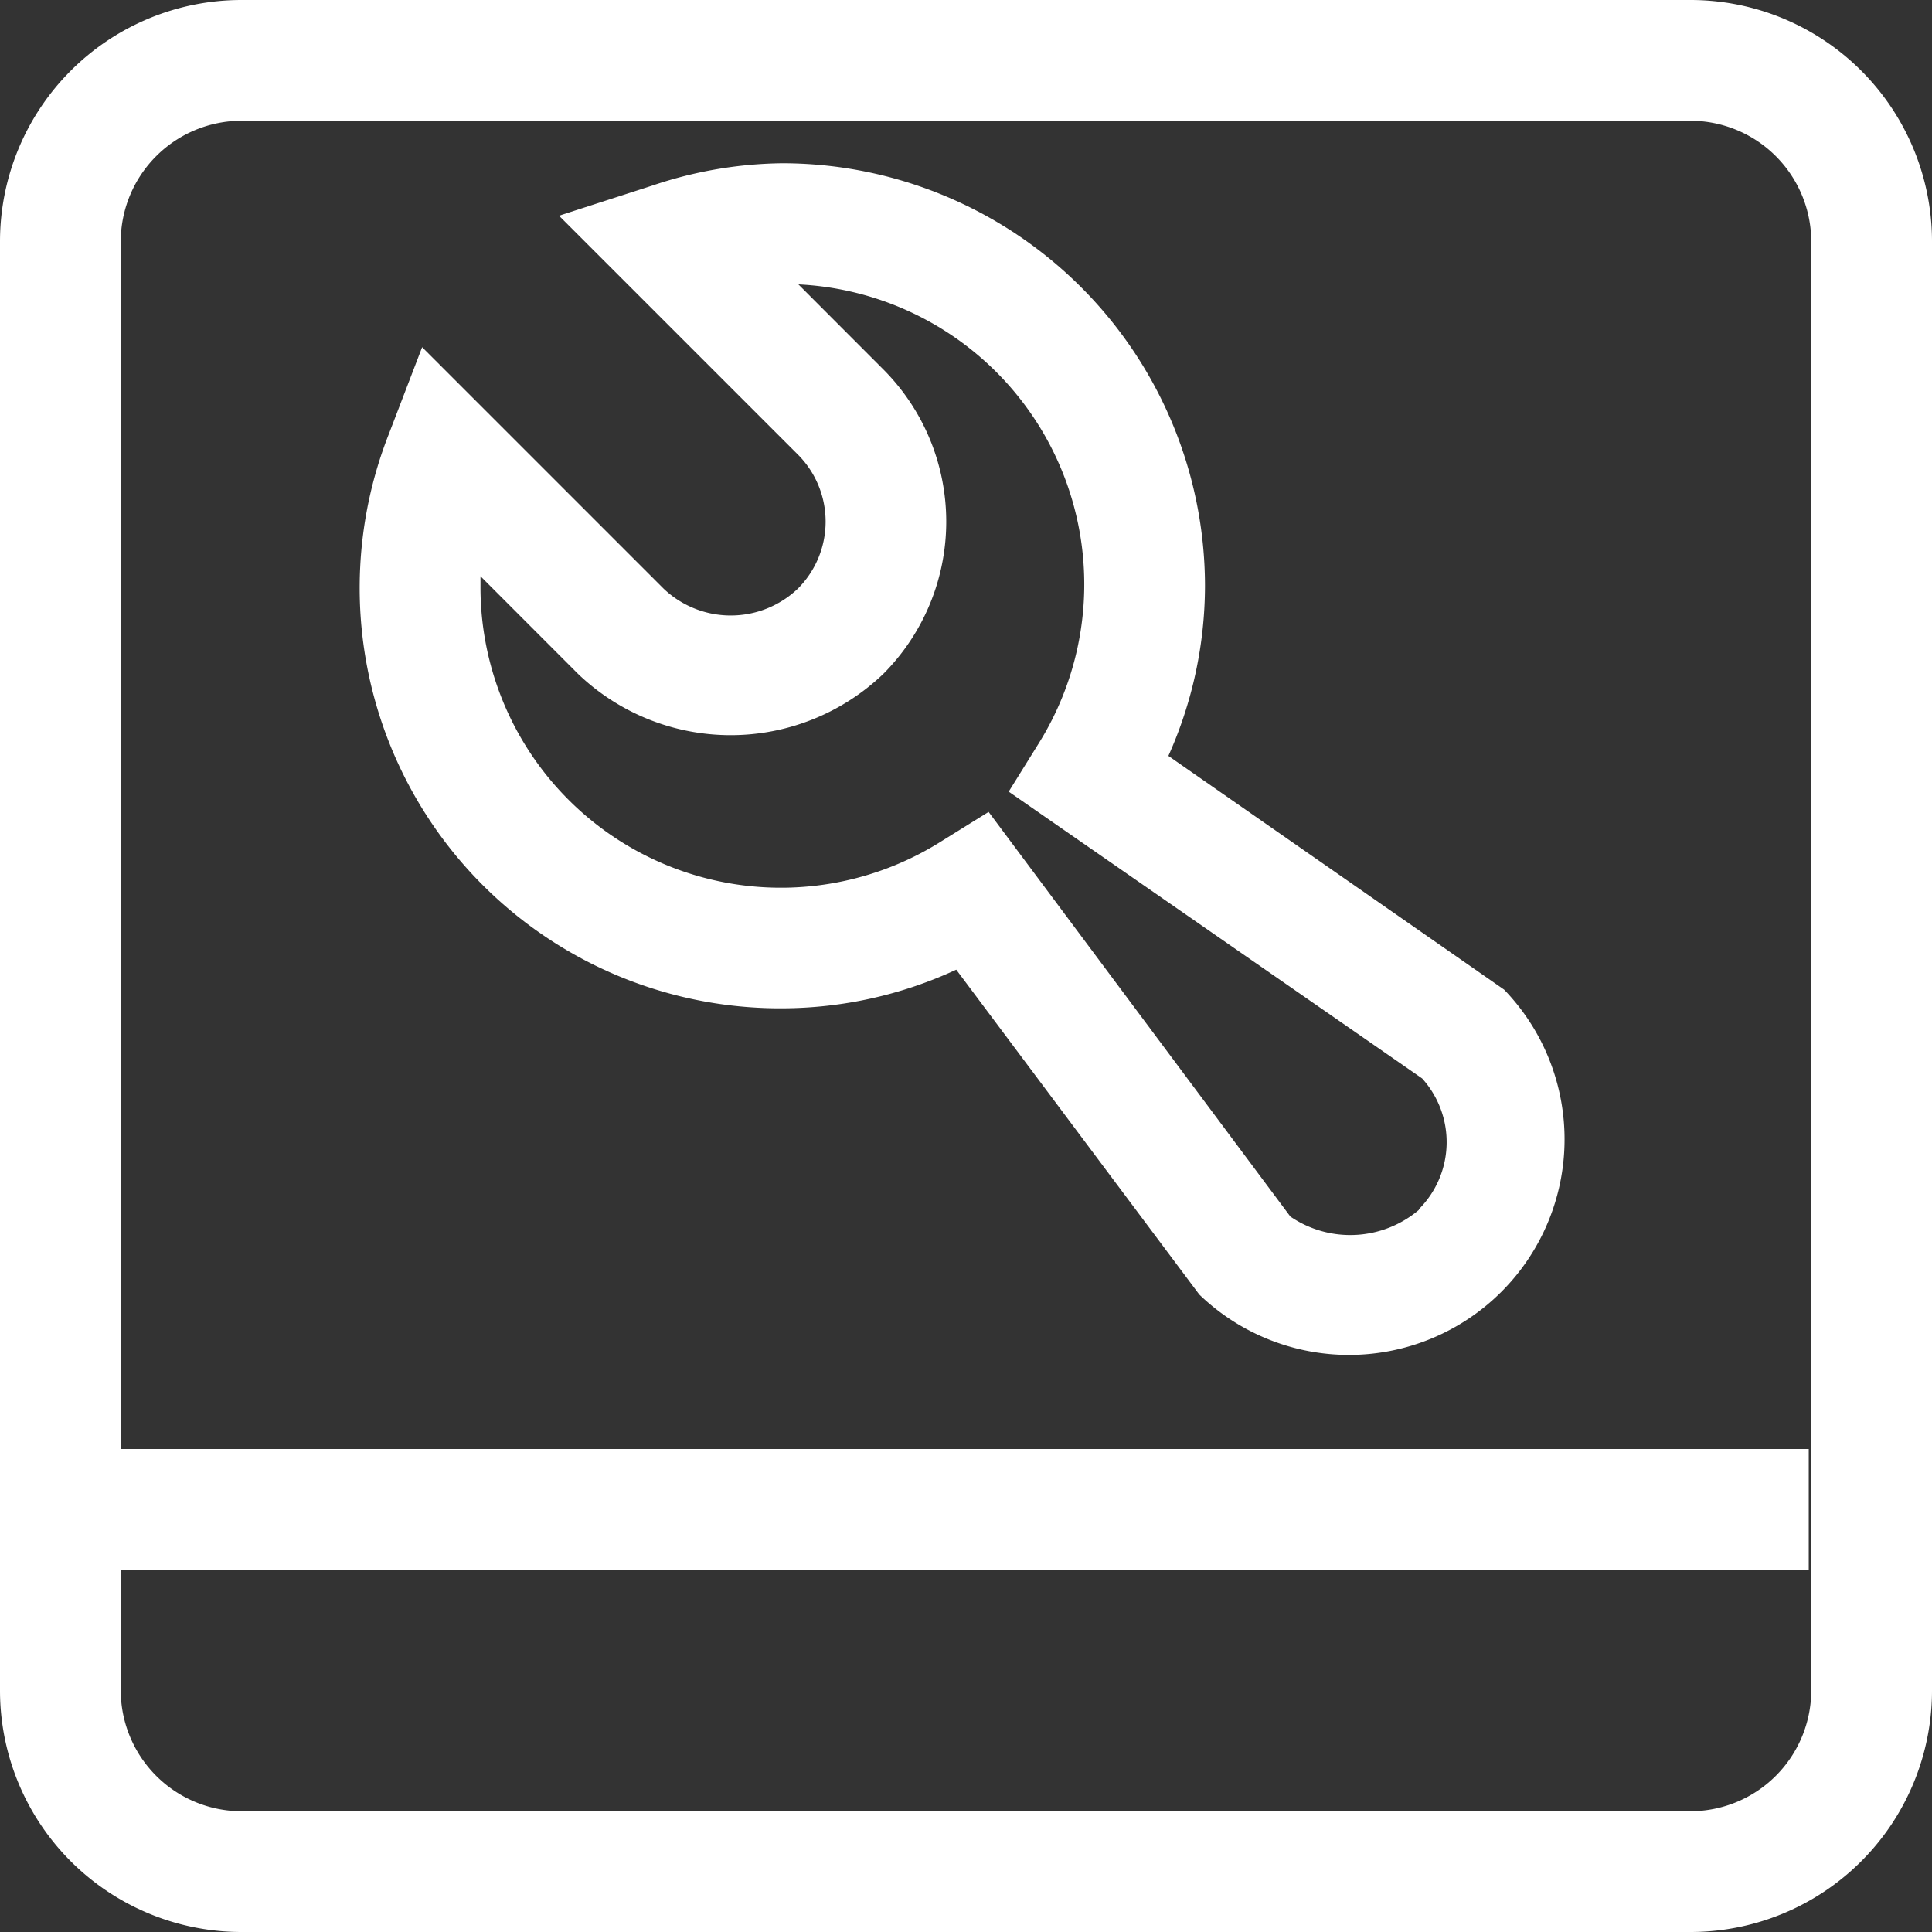 <svg id="硬件安装" xmlns="http://www.w3.org/2000/svg" xmlns:xlink="http://www.w3.org/1999/xlink" width="20" height="20" viewBox="0 0 20 20">
  <rect x="0" y="0" width="20" height="20" fill="#333333" stroke="none"/>
  <defs>
    <style>
      .cls-1 {
        fill: #fff;
      }

      .cls-2 {
        clip-path: url(#clip-path);
      }
    </style>
    <clipPath id="clip-path">
      <rect id="矩形_1291" data-name="矩形 1291" class="cls-1" width="20" height="20"/>
    </clipPath>
  </defs>
  <g id="组_1370" data-name="组 1370" class="cls-2">
    <path id="路径_3812" data-name="路径 3812" class="cls-1" d="M17.5,0H2.5A2.5,2.5,0,0,0,0,2.5v15A2.5,2.5,0,0,0,2.5,20h15A2.5,2.5,0,0,0,20,17.5V2.5A2.5,2.5,0,0,0,17.5,0m1.25,17.5a1.252,1.252,0,0,1-1.25,1.25H2.5A1.252,1.252,0,0,1,1.25,17.5V16.25H18.724V15H1.25V2.5A1.252,1.252,0,0,1,2.5,1.25h15A1.252,1.252,0,0,1,18.75,2.5Z"/>
    <path id="路径_3813" data-name="路径 3813" class="cls-1" d="M11.35,7.487a4.319,4.319,0,0,0,.379-1.76A4.38,4.38,0,0,0,7.354,1.352a4.329,4.329,0,0,0-1.34.229l-.972.314L7.514,4.367a.982.982,0,0,1,0,1.389,1.008,1.008,0,0,1-1.389,0l-2.5-2.5-.345.9A4.352,4.352,0,0,0,7.354,10.1a4.308,4.308,0,0,0,1.8-.4l2.516,3.363a2.232,2.232,0,0,0,3.156-3.156Zm2.593,4.7a1.1,1.1,0,0,1-1.33.069L9.489,8.067,9,8.371A3.11,3.11,0,0,1,4.229,5.727c0-.033,0-.065,0-.1L5.241,6.64a2.285,2.285,0,0,0,3.156,0,2.232,2.232,0,0,0,0-3.156L7.52,2.606a3.109,3.109,0,0,1,2.488,4.751l-.311.5,4.28,2.969a.983.983,0,0,1-.034,1.354" transform="translate(0.745 0.338)"/>
  </g>
</svg>
